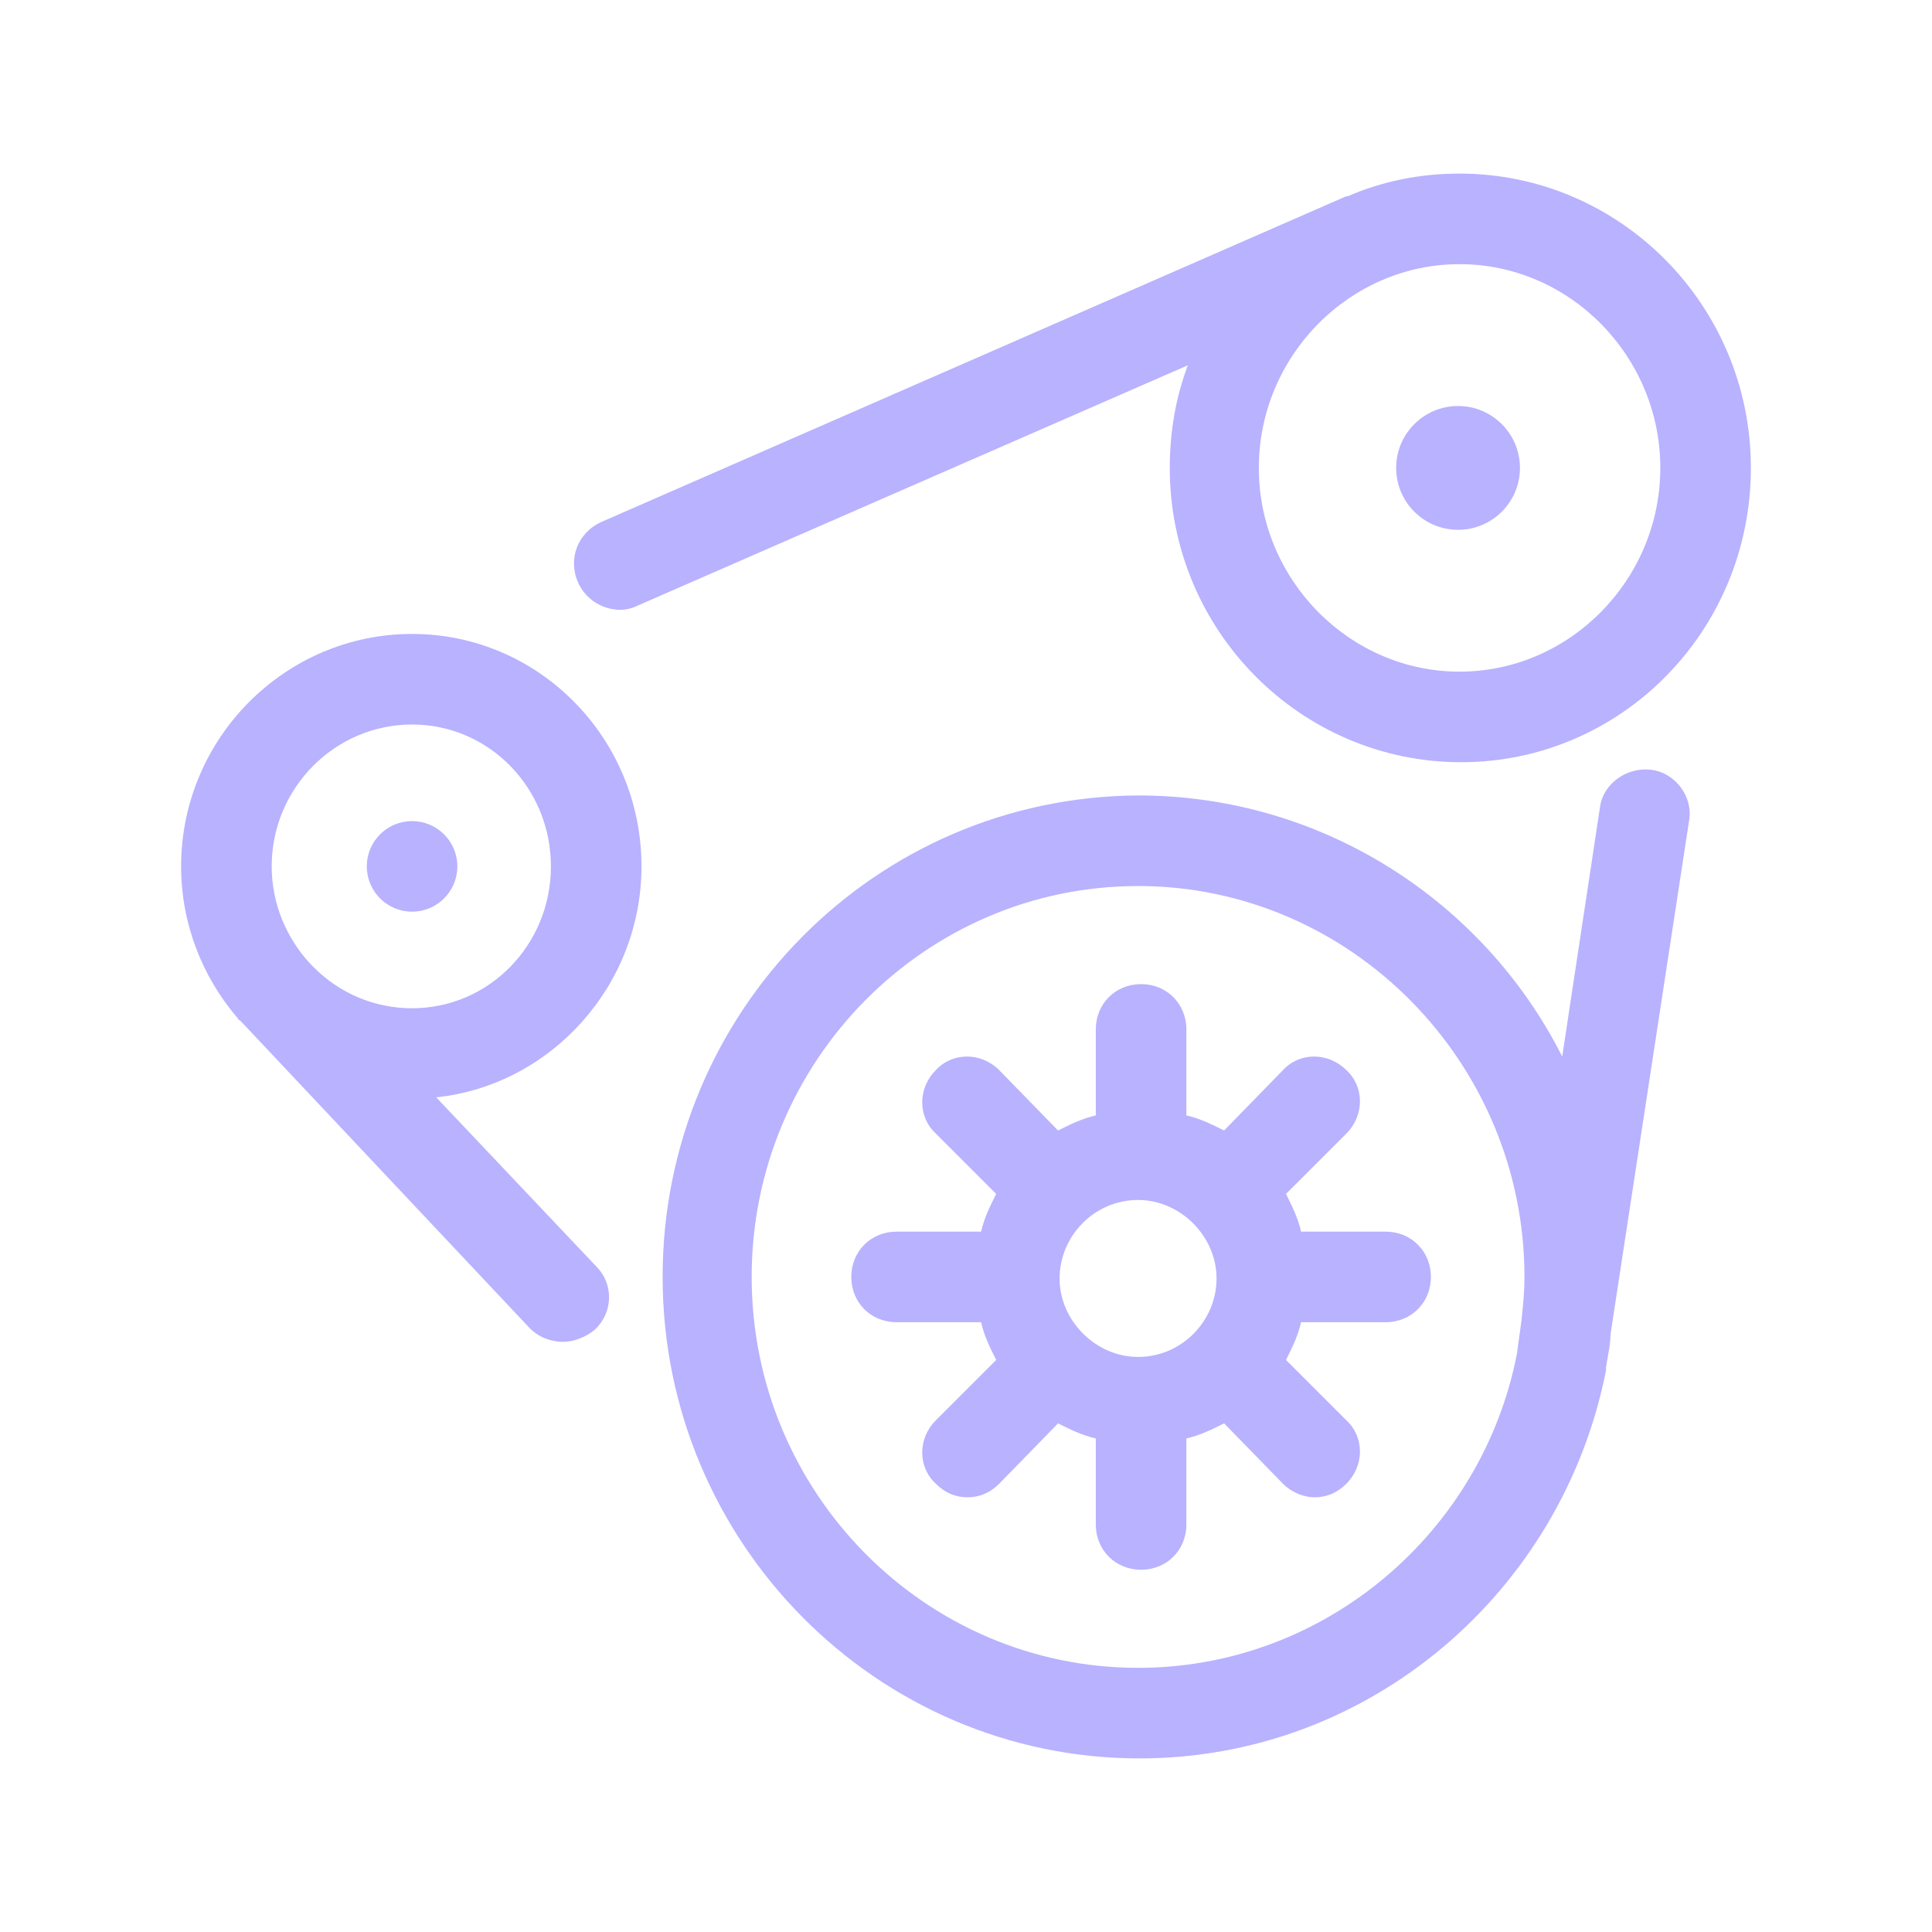 <svg width="80" height="80" viewBox="0 0 80 80" fill="none" xmlns="http://www.w3.org/2000/svg">
<path d="M60.375 21.938C61.79 21.938 62.938 20.79 62.938 19.375C62.938 17.96 61.79 16.812 60.375 16.812C58.96 16.812 57.812 17.96 57.812 19.375C57.812 20.79 58.96 21.938 60.375 21.938Z" fill="#B8B2FF"/>
<path d="M55.812 8.125H55.75L24.875 21.625C23.938 22.062 23.5 23.125 23.938 24.125C24.25 24.812 24.938 25.25 25.688 25.25C25.938 25.25 26.188 25.188 26.438 25.062L49.188 15.125C48.688 16.438 48.438 17.875 48.438 19.375C48.438 26.125 53.875 31.562 60.5 31.562C67.125 31.562 72.5 26.125 72.5 19.375C72.5 12.625 67.062 7.188 60.438 7.188C58.812 7.188 57.25 7.5 55.812 8.125ZM68.75 19.375C68.75 24 65 27.812 60.438 27.812C55.875 27.812 52.125 24 52.125 19.375C52.125 14.75 55.875 10.938 60.438 10.938C65 10.938 68.75 14.75 68.75 19.375Z" fill="#B8B2FF"/>
<path d="M17.062 37.75C18.098 37.75 18.938 36.91 18.938 35.875C18.938 34.84 18.098 34 17.062 34C16.027 34 15.188 34.84 15.188 35.875C15.188 36.91 16.027 37.75 17.062 37.75Z" fill="#B8B2FF"/>
<path d="M53.875 51C53.75 50.438 53.5 49.938 53.25 49.438L55.75 46.938C56.5 46.188 56.5 45 55.75 44.312C55 43.562 53.812 43.562 53.125 44.312L50.688 46.812C50.188 46.562 49.688 46.312 49.125 46.188V42.625C49.125 41.562 48.312 40.75 47.25 40.75C46.188 40.75 45.375 41.562 45.375 42.625V46.188C44.812 46.312 44.312 46.562 43.812 46.812L41.375 44.312C40.625 43.562 39.438 43.562 38.75 44.312C38 45.062 38 46.25 38.75 46.938L41.25 49.438C41 49.938 40.75 50.438 40.625 51H37.125C36.062 51 35.25 51.812 35.25 52.875C35.25 53.938 36.062 54.75 37.125 54.75H40.625C40.75 55.312 41 55.812 41.25 56.312L38.75 58.812C38 59.562 38 60.75 38.75 61.438C39.125 61.812 39.562 62 40.062 62C40.562 62 41 61.812 41.375 61.438L43.812 58.938C44.312 59.188 44.812 59.438 45.375 59.562V63.125C45.375 64.188 46.188 65 47.25 65C48.312 65 49.125 64.188 49.125 63.125V59.562C49.688 59.438 50.188 59.188 50.688 58.938L53.125 61.438C53.5 61.812 54 62 54.438 62C54.938 62 55.375 61.812 55.75 61.438C56.5 60.688 56.5 59.5 55.75 58.812L53.25 56.312C53.5 55.812 53.75 55.312 53.875 54.75H57.375C58.438 54.75 59.25 53.938 59.25 52.875C59.25 51.812 58.438 51 57.375 51H53.875ZM47.125 56.188C45.375 56.188 43.875 54.688 43.875 52.938C43.875 51.188 45.312 49.688 47.125 49.688C48.875 49.688 50.375 51.188 50.375 52.938C50.375 54.688 48.938 56.188 47.125 56.188Z" fill="#B8B2FF"/>
<path d="M66.5 56.75V56.625C66.562 56.188 66.688 55.688 66.688 55.25L69.938 34C70.125 33 69.375 32 68.375 31.875C67.375 31.75 66.375 32.438 66.25 33.438L64.688 43.75C61.438 37.312 54.75 32.938 47.125 32.938C36.25 33 27.438 41.875 27.438 52.875C27.438 63.875 36.312 72.812 47.188 72.812C56.688 72.812 64.688 65.938 66.5 56.75ZM63 54.688L62.812 56.062C61.375 63.438 54.875 69.062 47.125 69.062C38.312 69.062 31.125 61.812 31.125 52.875C31.125 43.938 38.312 36.688 47.125 36.688C55.938 36.688 63.125 44 63.125 52.875C63.125 53.5 63.062 54.125 63 54.688ZM9.938 42.25L21.938 55C22.312 55.375 22.812 55.562 23.312 55.562C23.75 55.562 24.25 55.375 24.625 55.062C25.375 54.375 25.438 53.188 24.688 52.438L18.062 45.438C22.812 44.938 26.562 40.812 26.562 35.875C26.562 30.562 22.312 26.25 17.062 26.25C11.812 26.25 7.5 30.562 7.5 35.875C7.5 38.25 8.375 40.438 9.812 42.125C9.875 42.188 9.875 42.25 9.938 42.25ZM17.062 30C20.25 30 22.812 32.625 22.812 35.875C22.812 39.125 20.25 41.75 17.062 41.75C15.5 41.75 14.062 41.125 13 40.062L12.875 39.938C11.875 38.875 11.25 37.438 11.25 35.875C11.25 32.625 13.875 30 17.062 30Z" fill="#B8B2FF"/>
</svg>
